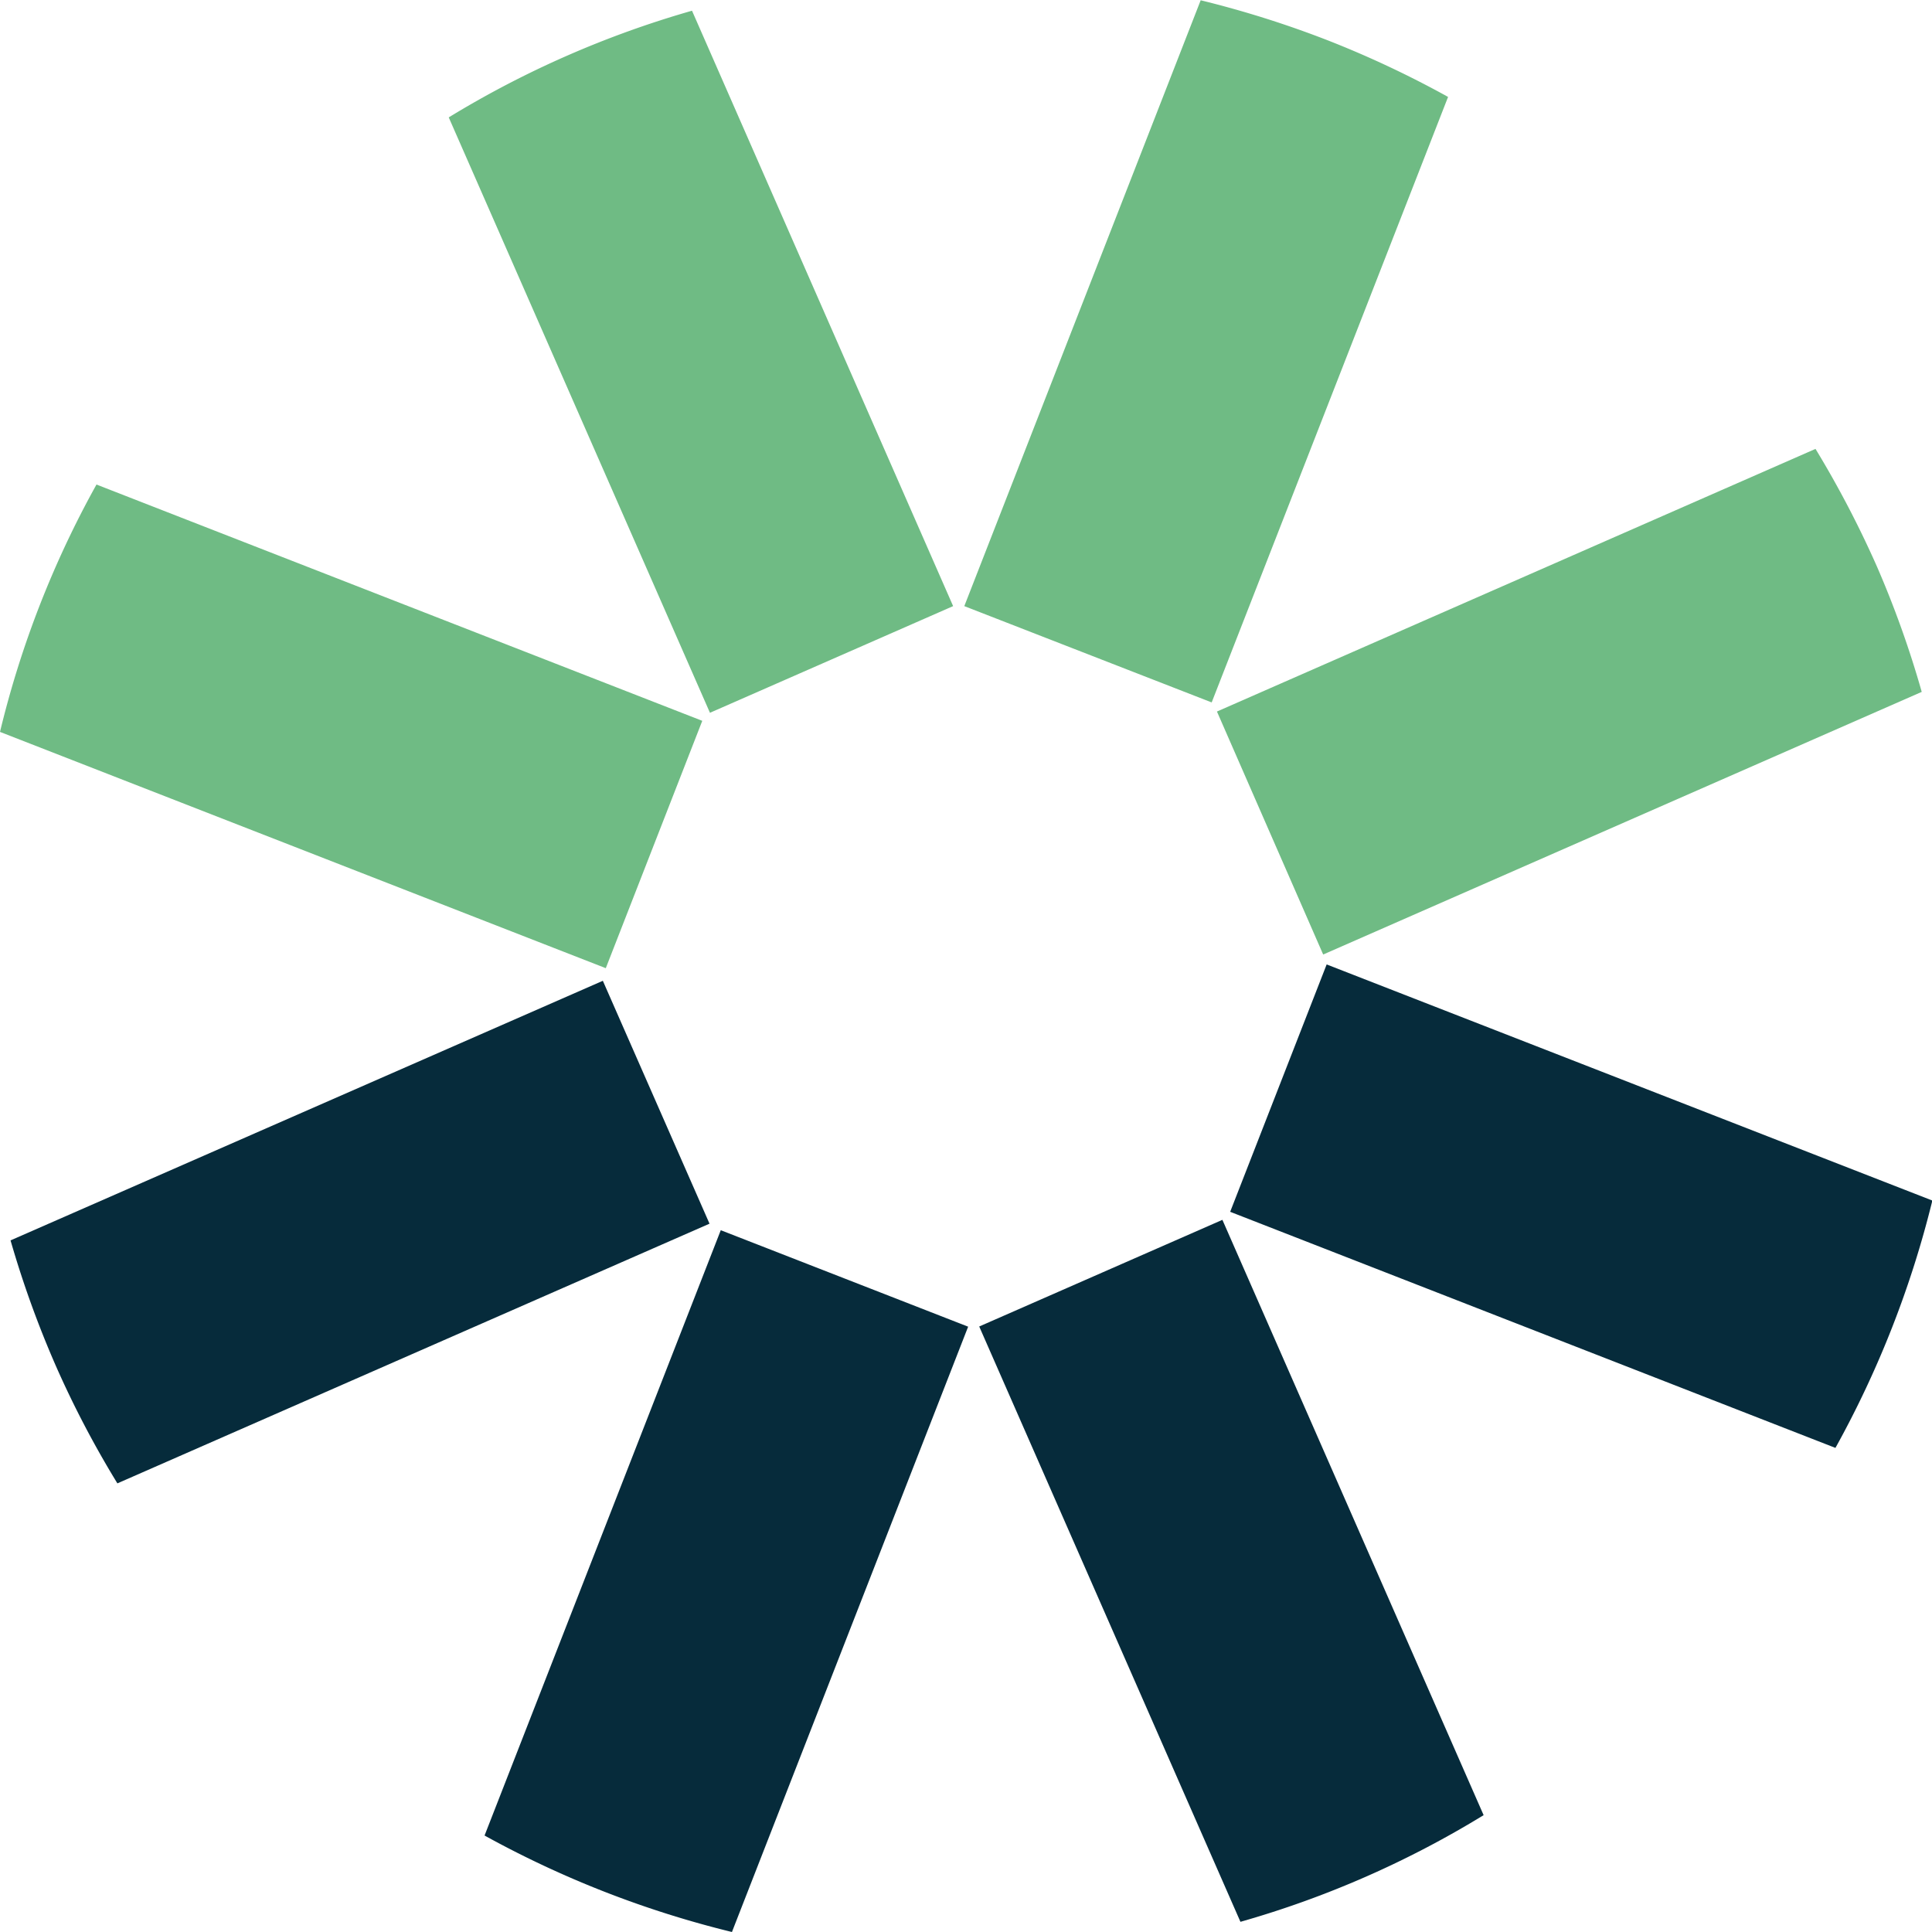 <svg xmlns="http://www.w3.org/2000/svg" viewBox="0 0 256 256"><g clip-path="url(#icon__a)"><path d="M126.295 80.314 91.695 1.42A130.738 130.738 0 0 0 59.46 15.554l34.613 78.894 32.222-14.134Zm34.258 12.761 31.323-80.232a133.713 133.713 0 0 0-15.957-7.504A135.615 135.615 0 0 0 159.097.036l-31.322 80.278 32.778 12.76Zm-67.498 2.438-80.27-31.309A130.203 130.203 0 0 0 0 96.981l80.27 31.309 12.785-32.777Z" fill="#6FBB84"/><path d="m129.752 175.768 34.613 78.883a129.265 129.265 0 0 0 32.222-14.134l-34.613-78.882-32.222 14.133ZM79.88 129.959 1.397 164.358a134.2 134.2 0 0 0 5.978 16.571 131.018 131.018 0 0 0 8.18 15.625l78.46-34.41-14.135-32.185Z" fill="#062B3B"/><path d="m175.327 126.479 79.312-34.801a132.584 132.584 0 0 0-5.919-16.572 135.722 135.722 0 0 0-8.156-15.625l-79.312 34.801 14.075 32.197Z" fill="#6FBB84"/><path d="m95.506 163.008-31.299 80.208A133.23 133.23 0 0 0 96.986 256l31.298-80.208-32.778-12.784Zm80.283-35.215-12.785 32.777 80.2 31.285a133.043 133.043 0 0 0 12.843-32.777l-80.258-31.285Z" fill="#062B3B"/></g><defs><clipPath id="icon__a"><path fill="#fff" d="M0 0h256v256H0z"/></clipPath></defs></svg>